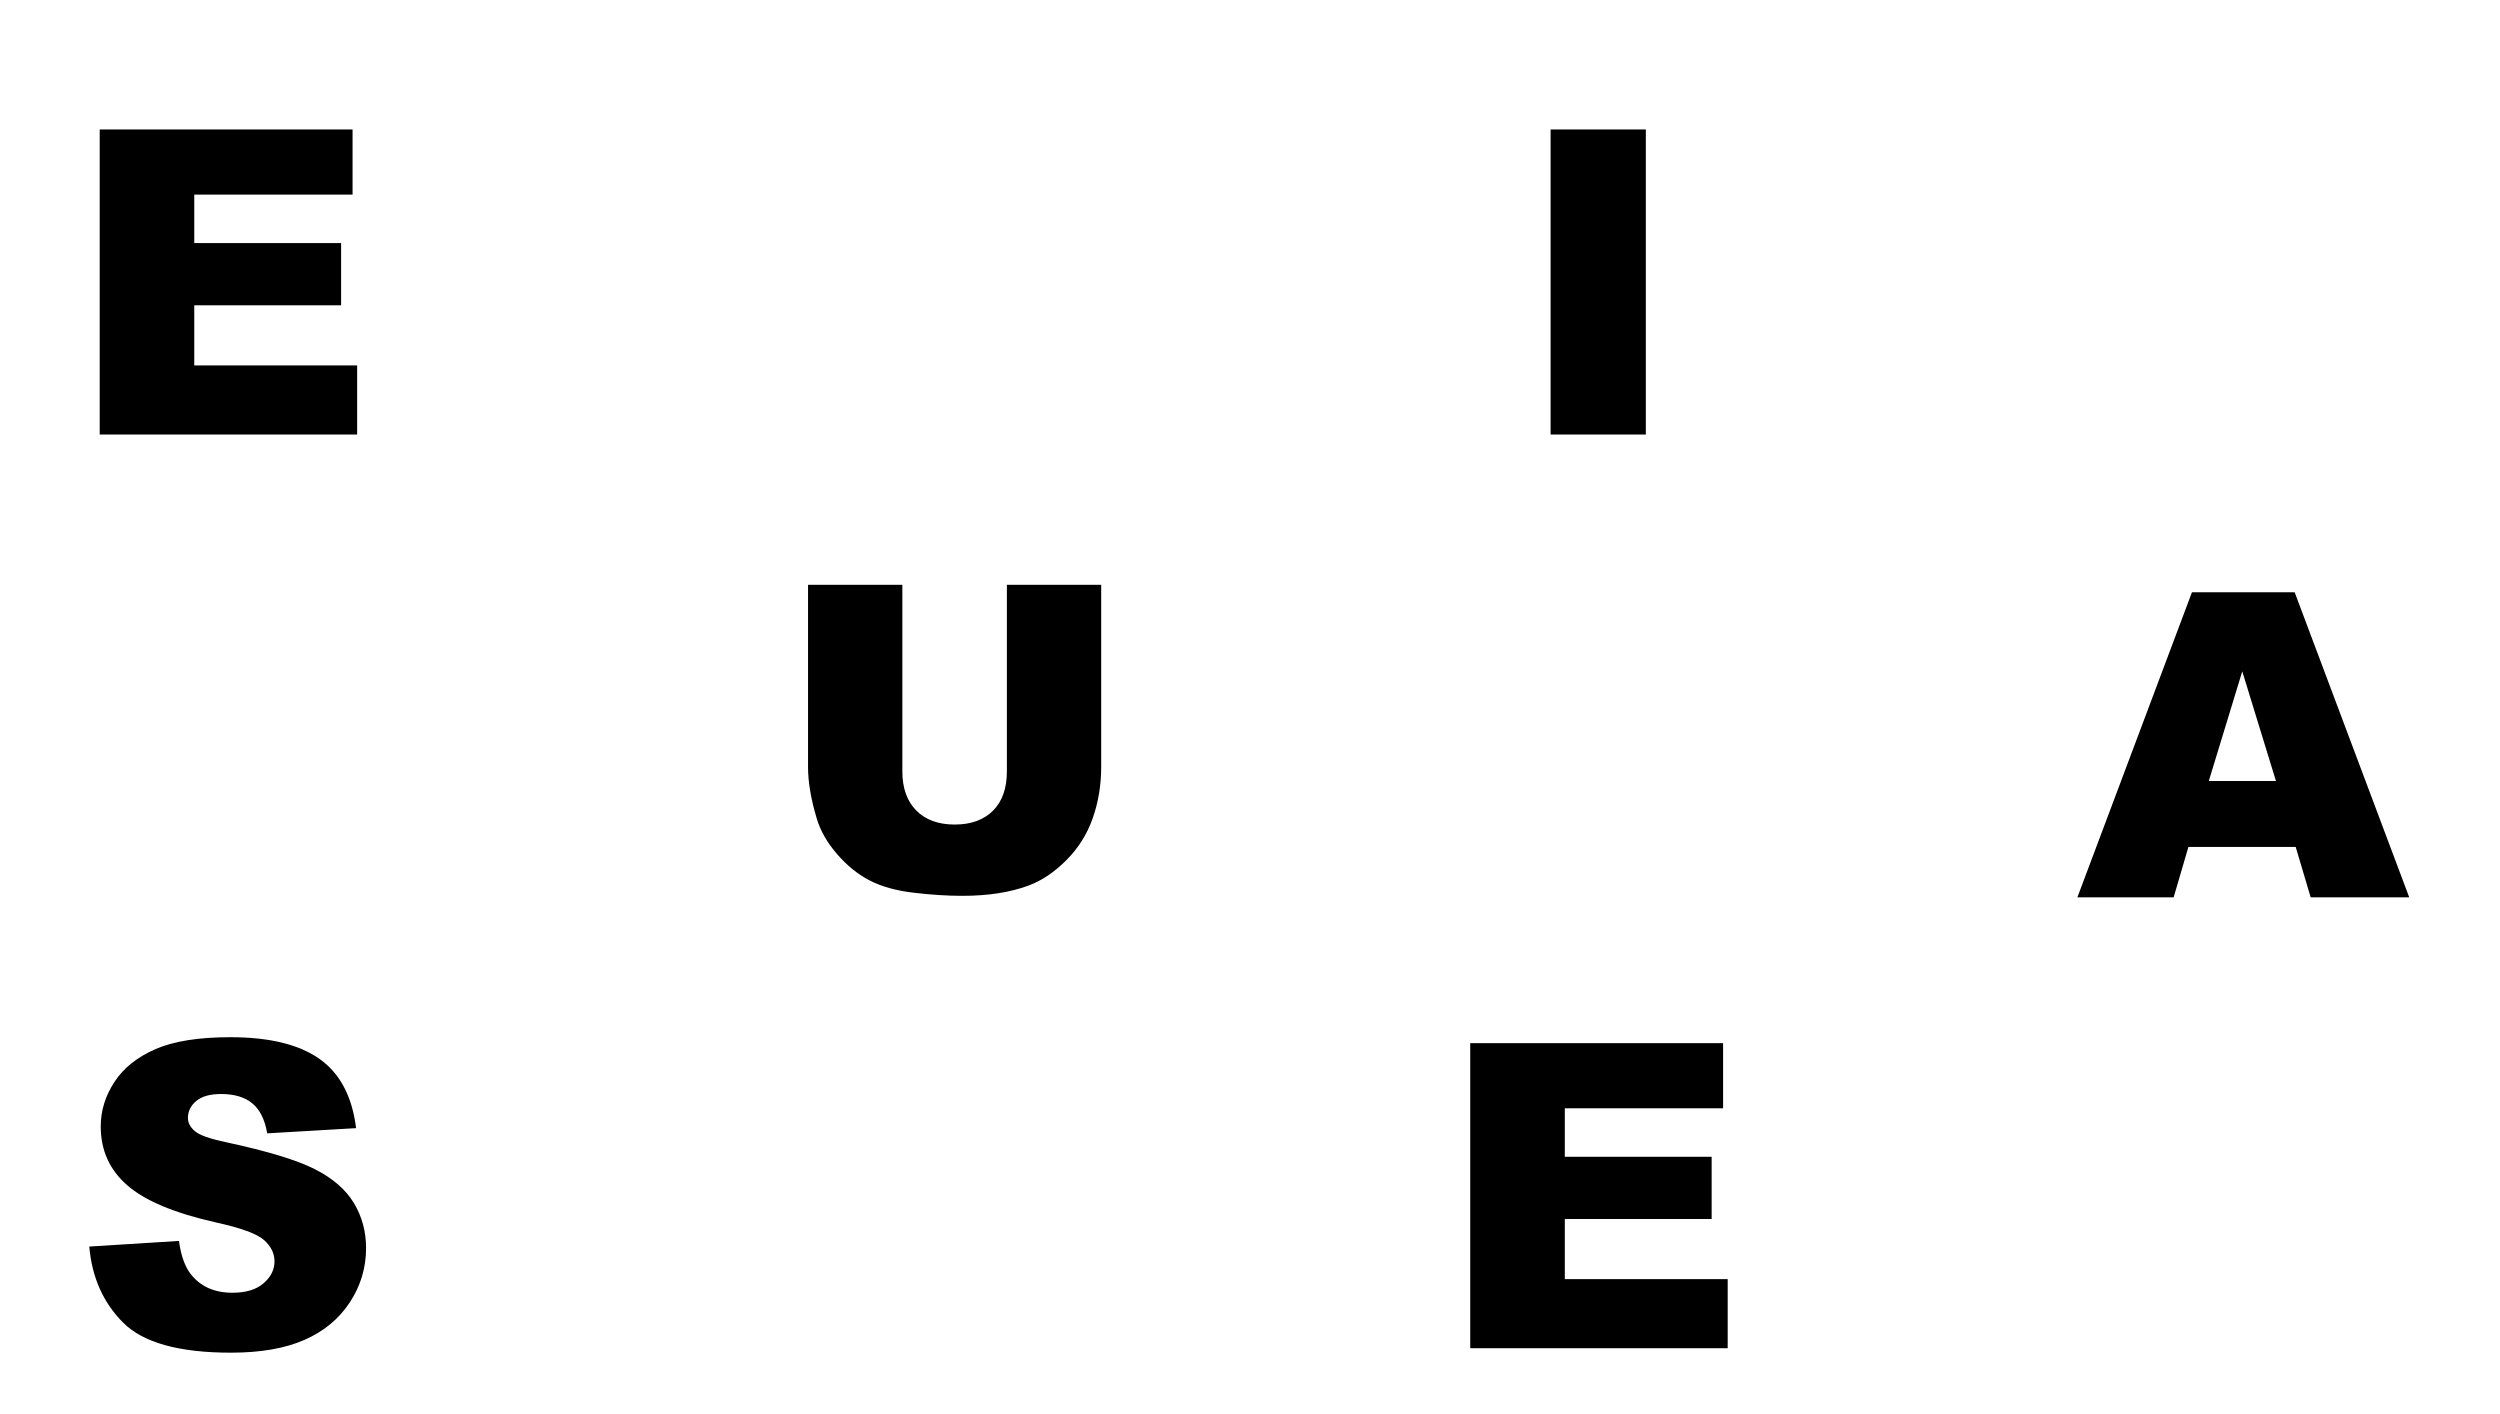 <?xml version="1.0" encoding="UTF-8"?>
<svg width="1680px" height="950px" viewBox="0 0 1680 950" version="1.1" xmlns="http://www.w3.org/2000/svg" xmlns:xlink="http://www.w3.org/1999/xlink">
    <!-- Generator: Sketch 52.3 (67297) - http://www.bohemiancoding.com/sketch -->
    <title>first-desktop</title>
    <desc>Created with Sketch.</desc>
    <g id="first-desktop" stroke="none" stroke-width="1" fill="none" fill-rule="evenodd">
        <polygon id="E" fill="#000000" points="67 87 236.921 87 236.921 130.769 130.545 130.769 130.545 163.351 229.222 163.351 229.222 205.162 130.545 205.162 130.545 245.574 240 245.574 240 292 67 292"></polygon>
        <path d="M60,837.681 L120.275,833.905 C121.58,843.694 124.238,851.152 128.247,856.28 C134.773,864.577 144.096,868.726 156.217,868.726 C165.26,868.726 172.229,866.605 177.124,862.363 C182.019,858.121 184.466,853.203 184.466,847.609 C184.466,842.295 182.135,837.541 177.474,833.346 C172.812,829.15 161.997,825.188 145.029,821.459 C117.245,815.213 97.433,806.916 85.592,796.567 C73.659,786.219 67.692,773.027 67.692,756.992 C67.692,746.457 70.745,736.505 76.852,727.136 C82.959,717.766 92.142,710.402 104.402,705.041 C116.662,699.68 133.468,697 154.818,697 C181.017,697 200.992,701.871 214.744,711.613 C228.496,721.356 236.677,736.855 239.287,758.111 L179.571,761.607 C177.986,752.377 174.653,745.665 169.572,741.47 C164.491,737.274 157.475,735.177 148.525,735.177 C141.159,735.177 135.612,736.738 131.883,739.861 C128.153,742.985 126.289,746.784 126.289,751.259 C126.289,754.522 127.827,757.458 130.904,760.069 C133.887,762.772 140.973,765.289 152.161,767.62 C179.851,773.587 199.686,779.623 211.667,785.73 C223.647,791.836 232.365,799.411 237.819,808.454 C243.273,817.497 246,827.612 246,838.799 C246,851.945 242.364,864.064 235.092,875.158 C227.82,886.252 217.657,894.666 204.605,900.4 C191.552,906.133 175.096,909 155.238,909 C120.368,909 96.221,902.288 82.795,888.863 C69.37,875.438 61.771,858.377 60,837.681 Z" id="S" fill="#000000"></path>
        <path d="M676.623,393 L740,393 L740,515.43 C740,527.571 738.107,539.034 734.321,549.82 C730.536,560.606 724.6,570.038 716.514,578.116 C708.429,586.194 699.946,591.867 691.065,595.136 C678.727,599.712 663.911,602 646.618,602 C636.616,602 625.703,601.3 613.878,599.899 C602.053,598.498 592.168,595.72 584.223,591.564 C576.277,587.408 569.01,581.502 562.42,573.844 C555.83,566.186 551.319,558.295 548.889,550.17 C544.963,537.096 543,525.516 543,515.43 L543,393 L606.377,393 L606.377,518.372 C606.377,529.578 609.485,538.333 615.701,544.637 C621.917,550.941 630.54,554.092 641.57,554.092 C652.507,554.092 661.083,550.987 667.299,544.777 C673.515,538.567 676.623,529.765 676.623,518.372 L676.623,393 Z" id="U" fill="#000000"></path>
        <polygon id="I" fill="#000000" points="1042 87 1106 87 1106 292 1042 292"></polygon>
        <polygon id="E" fill="#000000" points="988 701 1157.921 701 1157.921 744.769 1051.545 744.769 1051.545 777.351 1150.222 777.351 1150.222 819.162 1051.545 819.162 1051.545 859.574 1161 859.574 1161 906 988 906"></polygon>
        <path d="M1542.711,569.16 L1470.613,569.16 L1460.692,603 L1396,603 L1472.988,398 L1542.012,398 L1619,603 L1552.771,603 L1542.711,569.16 Z M1529.437,524.832 L1506.801,451.138 L1484.306,524.832 L1529.437,524.832 Z" id="A" fill="#000000"></path>
    </g>
</svg>